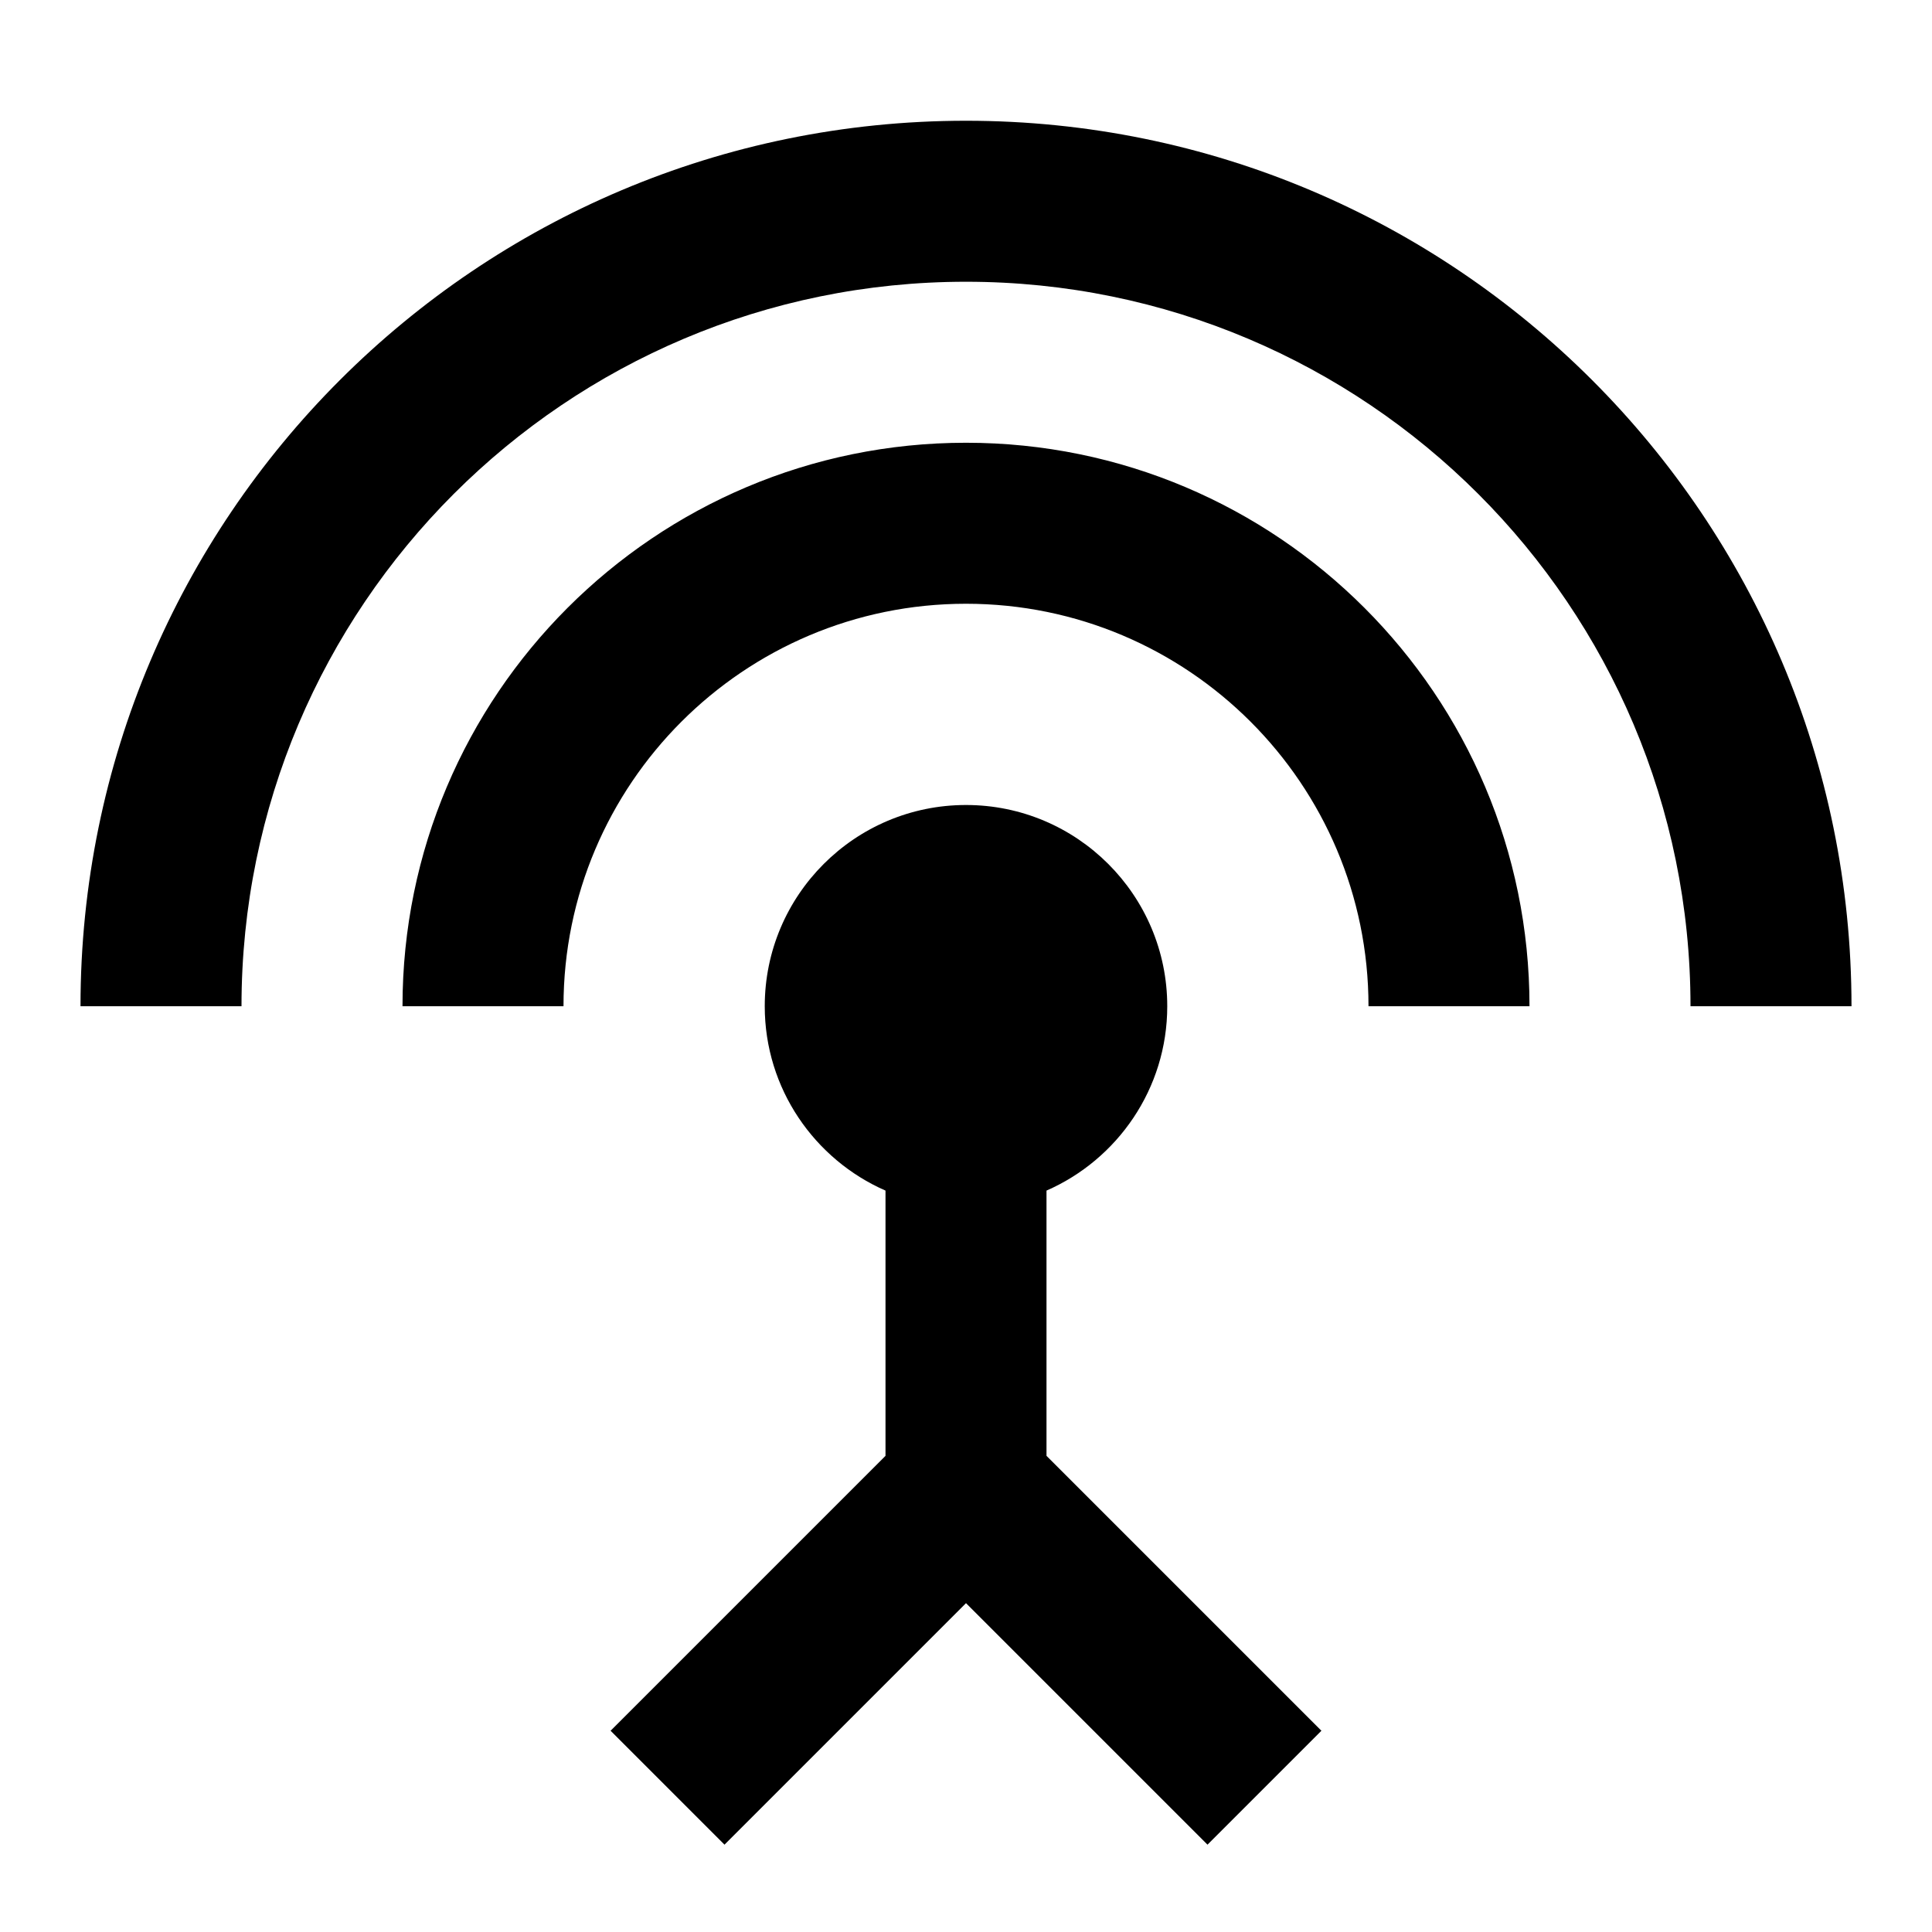 <svg xmlns="http://www.w3.org/2000/svg" width="48" height="48" viewBox="0 0 48 48">
  <path d="M24 11c-7.73 0-14 6.27-14 14h4c0-5.52 4.48-10 10-10s10 4.48 10 10h4c0-7.73-6.27-14-14-14zm2 18.58c1.76-.77 3-2.53 3-4.58 0-2.76-2.24-5-5-5s-5 2.24-5 5c0 2.05 1.24 3.81 3 4.58v6.59L15.17 43 18 45.83l6-6 6 6L32.83 43 26 36.17v-6.59zM24 3C11.85 3 2 12.85 2 25h4c0-9.94 8.06-18 18-18s18 8.06 18 18h4c0-12.15-9.85-22-22-22z"/>
</svg>
